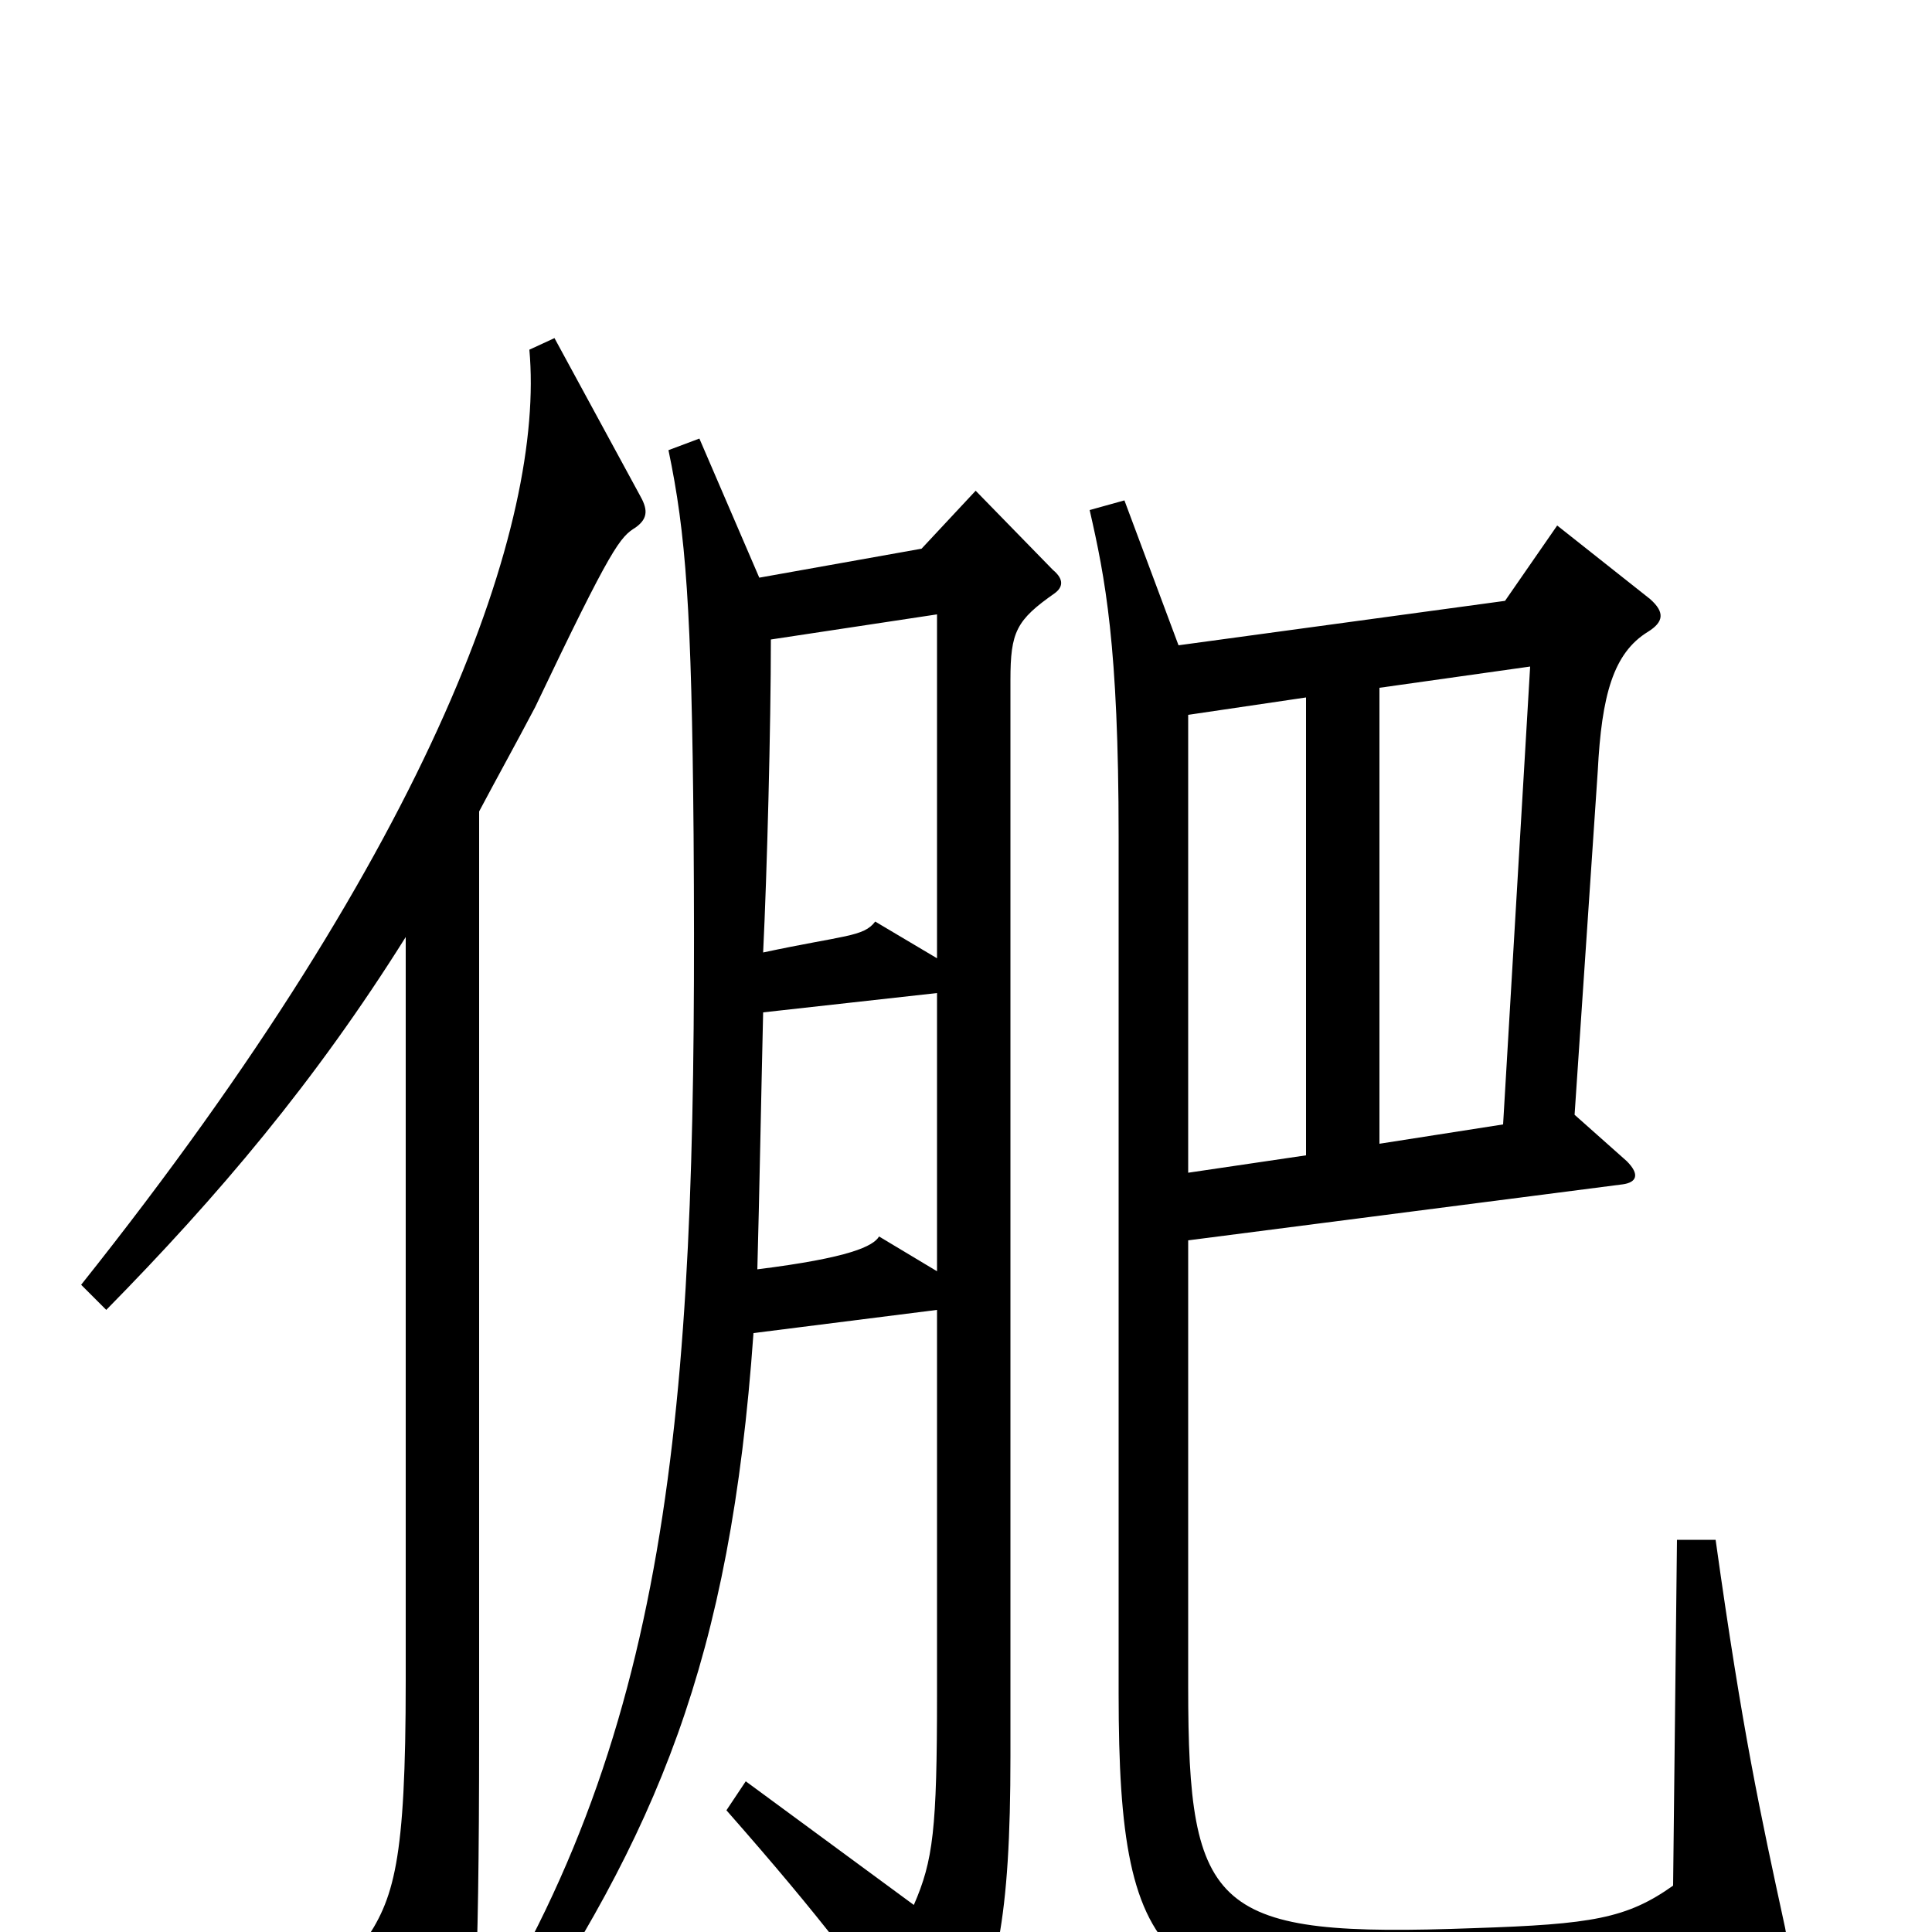 <svg xmlns="http://www.w3.org/2000/svg" viewBox="0 -1000 1000 1000">
	<path fill="#000000" d="M331 -744L287 -825L274 -819C282 -730 226 -566 42 -335L55 -322C113 -381 163 -440 210 -515V-130C210 -36 204 -17 188 6L225 82C231 94 238 93 241 79C245 62 248 31 248 -103V-580C257 -597 267 -615 277 -634C317 -718 321 -722 329 -727C336 -732 335 -737 331 -744ZM924 -2C911 -62 902 -103 888 -203H868L866 -24C842 -7 824 -4 763 -2C628 3 615 -10 615 -127V-358L840 -387C847 -388 849 -392 842 -399L815 -423L827 -601C829 -640 835 -662 853 -673C861 -678 862 -683 854 -690L806 -728L779 -689L610 -666L582 -741L564 -736C572 -701 579 -666 579 -567V-123C579 23 603 41 761 37C819 36 862 31 918 14C925 12 926 8 924 -2ZM546 -693C550 -696 551 -700 545 -705L505 -746L477 -716L393 -701L362 -773L346 -767C355 -724 358 -685 359 -568C361 -288 351 -114 248 51L262 64C340 -51 378 -140 390 -310L485 -322V-123C485 -53 483 -37 473 -14L386 -78L376 -63C427 -5 445 20 479 67C484 75 490 76 495 67C516 26 523 -7 523 -91V-648C523 -673 526 -679 546 -693ZM485 -504L453 -523C447 -515 437 -516 395 -507C397 -548 399 -624 399 -669L485 -682ZM792 -655L778 -418L714 -408V-644ZM676 -402L615 -393V-630L676 -639ZM485 -342L455 -360C452 -355 440 -349 392 -343C393 -379 394 -434 395 -476L485 -486Z"/>
</svg>
